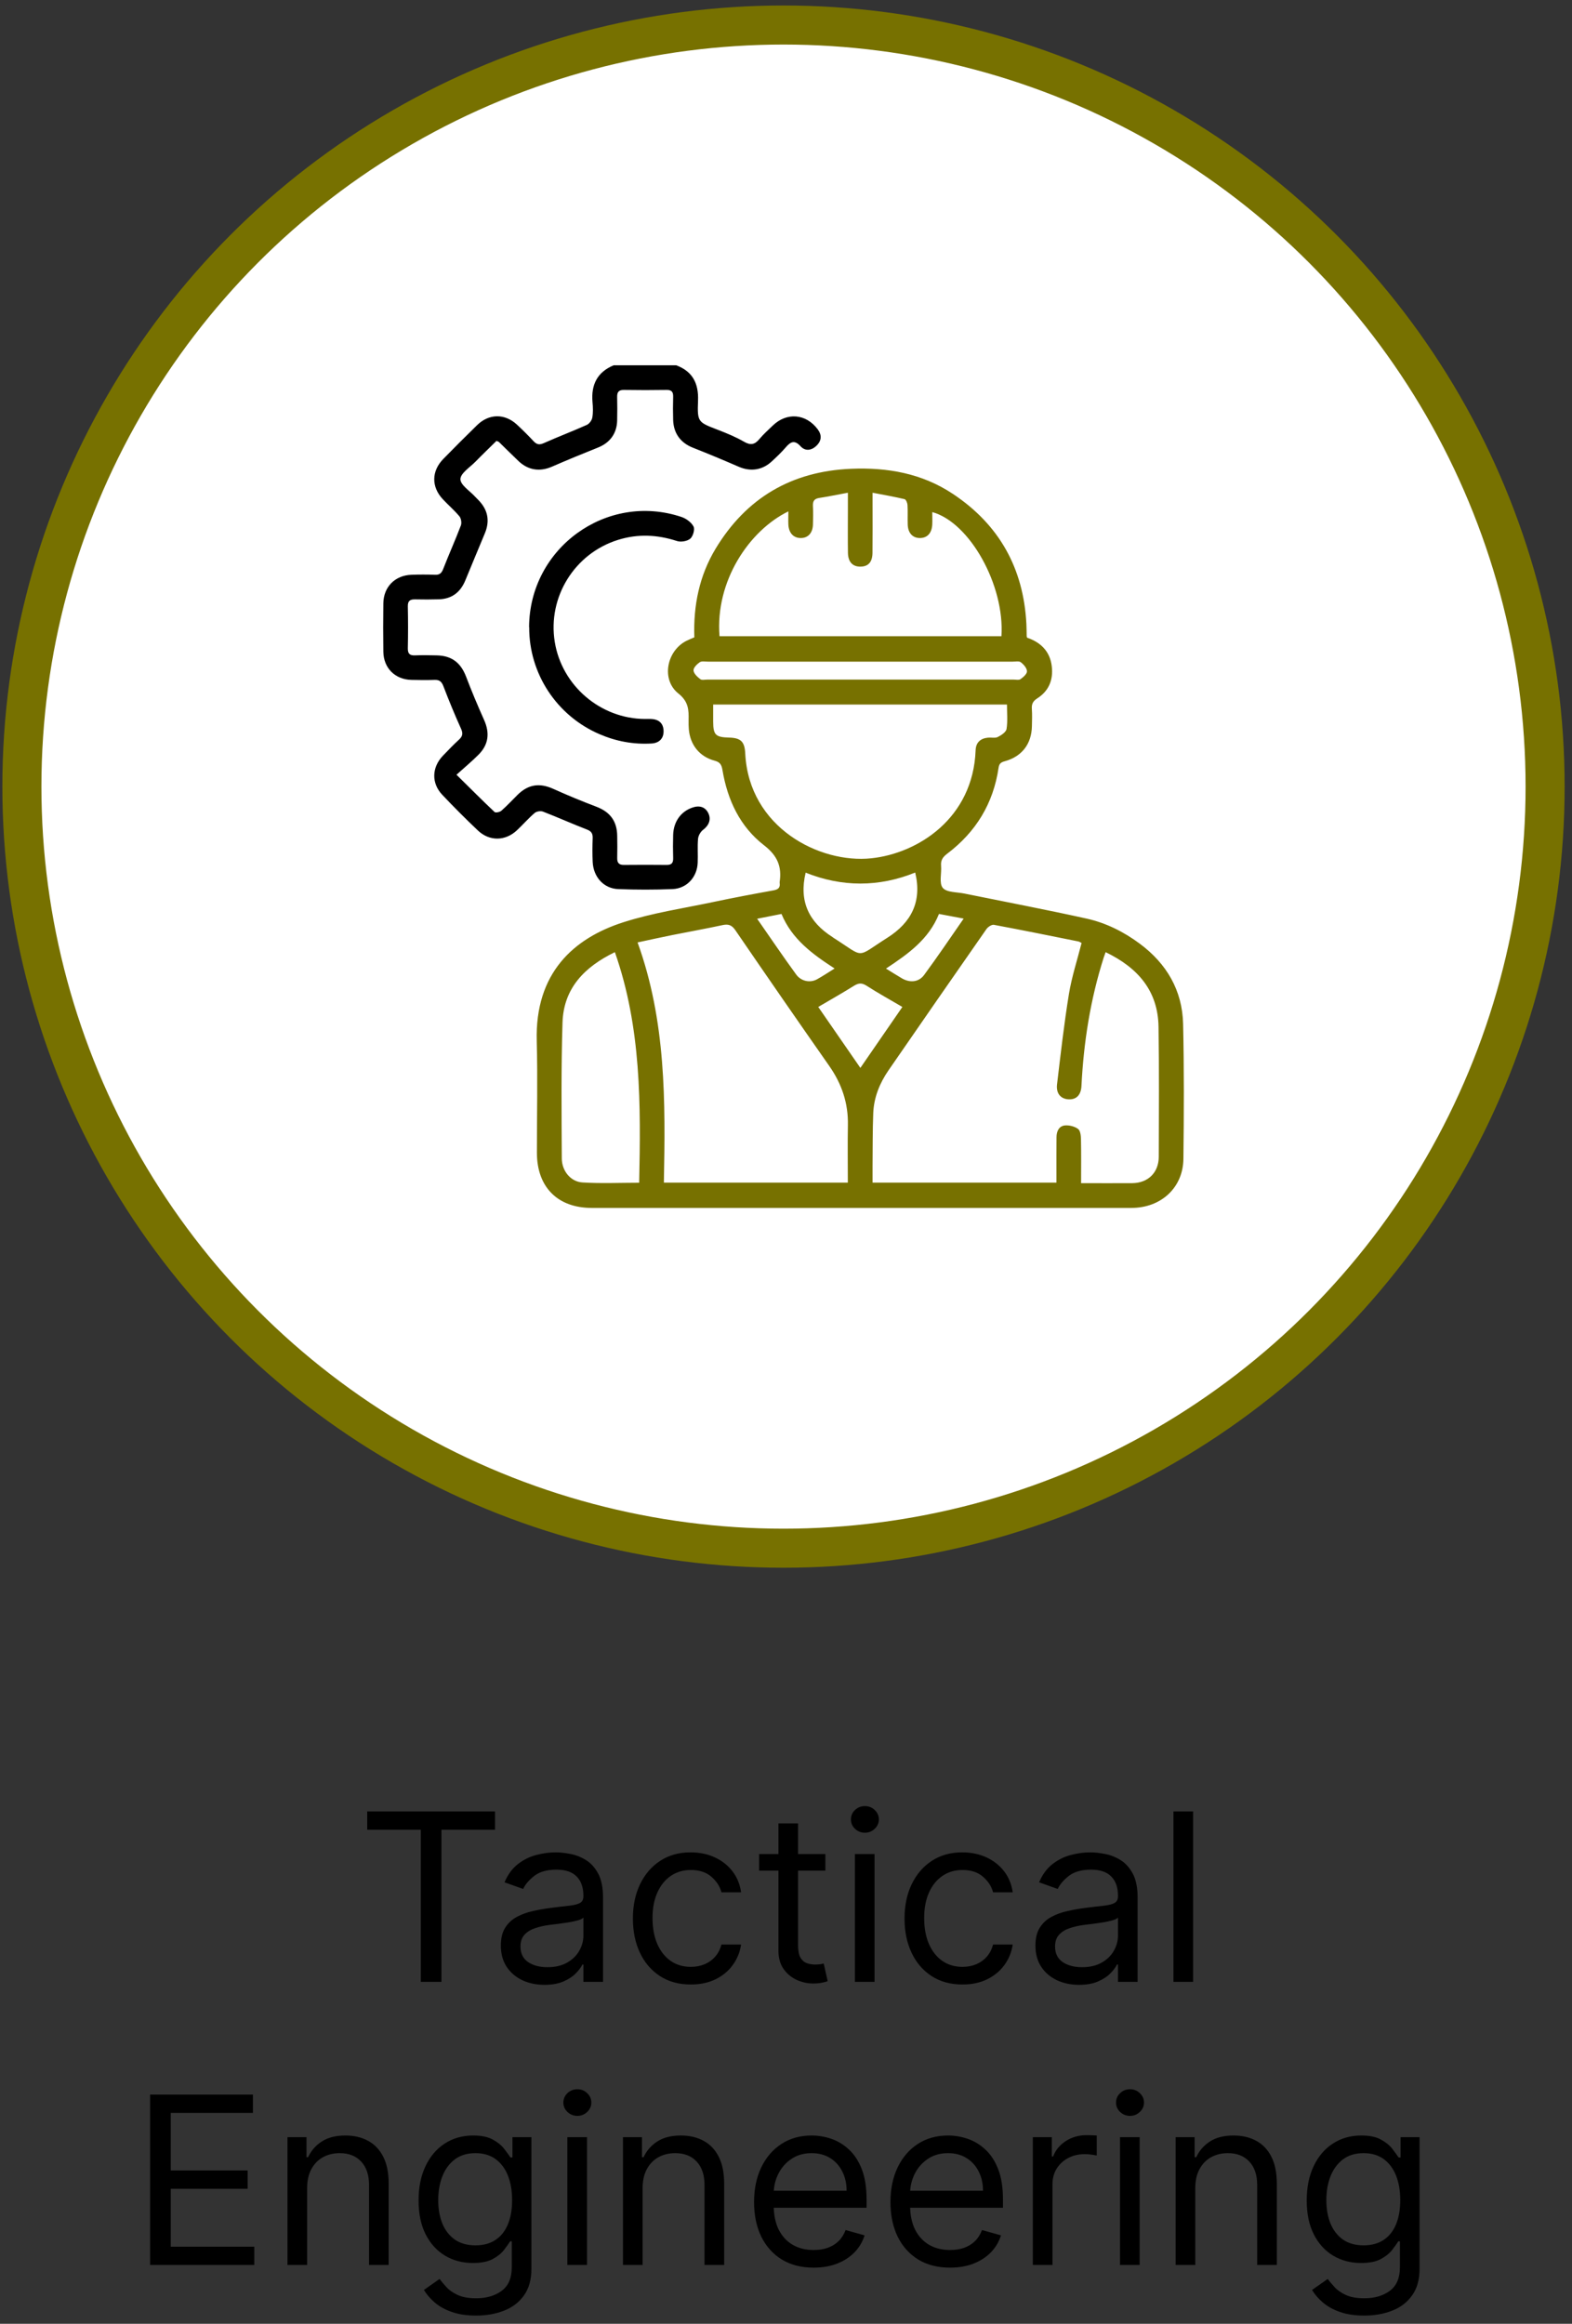 <svg width="161" height="238" viewBox="0 0 161 238" fill="none" xmlns="http://www.w3.org/2000/svg">
<rect x="0" y="0" width="161" height="238" fill="#333333" stroke="none"/>
<path d="M37.61 187.399V185.524H50.701V187.399H45.212V202.979H43.099V187.399H37.61ZM55.761 203.285C54.932 203.285 54.179 203.129 53.503 202.817C52.827 202.498 52.29 202.041 51.892 201.444C51.495 200.842 51.296 200.115 51.296 199.263C51.296 198.513 51.443 197.905 51.739 197.439C52.034 196.967 52.429 196.598 52.923 196.331C53.418 196.064 53.963 195.865 54.56 195.734C55.162 195.598 55.767 195.49 56.375 195.41C57.171 195.308 57.816 195.231 58.31 195.18C58.81 195.123 59.173 195.03 59.401 194.899C59.634 194.768 59.75 194.541 59.75 194.217V194.149C59.75 193.308 59.52 192.655 59.06 192.189C58.605 191.723 57.915 191.49 56.989 191.49C56.029 191.49 55.276 191.7 54.73 192.121C54.185 192.541 53.801 192.99 53.58 193.467L51.671 192.785C52.011 191.99 52.466 191.371 53.034 190.927C53.608 190.479 54.233 190.166 54.909 189.99C55.591 189.808 56.261 189.717 56.921 189.717C57.341 189.717 57.824 189.768 58.37 189.871C58.921 189.967 59.452 190.169 59.963 190.476C60.48 190.782 60.909 191.246 61.25 191.865C61.591 192.484 61.761 193.314 61.761 194.354V202.979H59.75V201.206H59.648C59.511 201.49 59.284 201.794 58.966 202.118C58.648 202.442 58.225 202.717 57.696 202.944C57.168 203.172 56.523 203.285 55.761 203.285ZM56.068 201.479C56.864 201.479 57.534 201.322 58.08 201.01C58.631 200.697 59.046 200.294 59.324 199.8C59.608 199.305 59.75 198.785 59.75 198.24V196.399C59.665 196.501 59.477 196.595 59.188 196.68C58.904 196.76 58.574 196.831 58.199 196.893C57.83 196.95 57.469 197.001 57.117 197.047C56.77 197.086 56.489 197.121 56.273 197.149C55.75 197.217 55.261 197.328 54.807 197.481C54.358 197.629 53.995 197.854 53.716 198.155C53.443 198.45 53.307 198.854 53.307 199.365C53.307 200.064 53.566 200.592 54.083 200.95C54.605 201.302 55.267 201.479 56.068 201.479ZM70.751 203.251C69.524 203.251 68.467 202.961 67.58 202.382C66.694 201.802 66.012 201.004 65.535 199.987C65.058 198.97 64.819 197.808 64.819 196.501C64.819 195.172 65.063 193.998 65.552 192.981C66.046 191.959 66.734 191.16 67.615 190.586C68.501 190.007 69.535 189.717 70.717 189.717C71.637 189.717 72.467 189.888 73.205 190.229C73.944 190.569 74.549 191.047 75.021 191.66C75.492 192.274 75.785 192.99 75.899 193.808H73.887C73.734 193.211 73.393 192.683 72.865 192.223C72.342 191.757 71.637 191.524 70.751 191.524C69.967 191.524 69.279 191.729 68.688 192.138C68.103 192.541 67.646 193.112 67.316 193.851C66.992 194.584 66.83 195.444 66.83 196.433C66.83 197.444 66.99 198.325 67.308 199.075C67.632 199.825 68.086 200.407 68.671 200.822C69.262 201.237 69.955 201.444 70.751 201.444C71.274 201.444 71.748 201.354 72.174 201.172C72.6 200.99 72.961 200.729 73.257 200.388C73.552 200.047 73.762 199.638 73.887 199.16H75.899C75.785 199.933 75.504 200.629 75.055 201.248C74.612 201.862 74.024 202.351 73.291 202.714C72.563 203.072 71.717 203.251 70.751 203.251ZM84.532 189.888V191.592H77.748V189.888H84.532ZM79.725 186.751H81.737V199.229C81.737 199.797 81.819 200.223 81.984 200.507C82.154 200.785 82.37 200.973 82.632 201.069C82.899 201.16 83.18 201.206 83.475 201.206C83.697 201.206 83.879 201.194 84.021 201.172C84.163 201.143 84.276 201.121 84.362 201.104L84.771 202.91C84.634 202.961 84.444 203.013 84.2 203.064C83.955 203.121 83.646 203.149 83.271 203.149C82.703 203.149 82.146 203.027 81.6 202.782C81.061 202.538 80.612 202.166 80.254 201.666C79.901 201.166 79.725 200.535 79.725 199.774V186.751ZM87.558 202.979V189.888H89.569V202.979H87.558ZM88.58 187.706C88.188 187.706 87.85 187.572 87.566 187.305C87.288 187.038 87.149 186.717 87.149 186.342C87.149 185.967 87.288 185.646 87.566 185.379C87.85 185.112 88.188 184.979 88.58 184.979C88.972 184.979 89.308 185.112 89.586 185.379C89.87 185.646 90.012 185.967 90.012 186.342C90.012 186.717 89.87 187.038 89.586 187.305C89.308 187.572 88.972 187.706 88.58 187.706ZM98.571 203.251C97.344 203.251 96.287 202.961 95.401 202.382C94.514 201.802 93.833 201.004 93.355 199.987C92.878 198.97 92.639 197.808 92.639 196.501C92.639 195.172 92.884 193.998 93.372 192.981C93.867 191.959 94.554 191.16 95.435 190.586C96.321 190.007 97.355 189.717 98.537 189.717C99.458 189.717 100.287 189.888 101.026 190.229C101.764 190.569 102.369 191.047 102.841 191.66C103.313 192.274 103.605 192.99 103.719 193.808H101.708C101.554 193.211 101.213 192.683 100.685 192.223C100.162 191.757 99.458 191.524 98.571 191.524C97.787 191.524 97.1 191.729 96.509 192.138C95.924 192.541 95.466 193.112 95.136 193.851C94.813 194.584 94.651 195.444 94.651 196.433C94.651 197.444 94.81 198.325 95.128 199.075C95.452 199.825 95.906 200.407 96.492 200.822C97.083 201.237 97.776 201.444 98.571 201.444C99.094 201.444 99.568 201.354 99.995 201.172C100.421 200.99 100.781 200.729 101.077 200.388C101.372 200.047 101.583 199.638 101.708 199.16H103.719C103.605 199.933 103.324 200.629 102.875 201.248C102.432 201.862 101.844 202.351 101.111 202.714C100.384 203.072 99.537 203.251 98.571 203.251ZM110.512 203.285C109.682 203.285 108.929 203.129 108.253 202.817C107.577 202.498 107.04 202.041 106.642 201.444C106.244 200.842 106.046 200.115 106.046 199.263C106.046 198.513 106.193 197.905 106.489 197.439C106.784 196.967 107.179 196.598 107.673 196.331C108.168 196.064 108.713 195.865 109.31 195.734C109.912 195.598 110.517 195.49 111.125 195.41C111.921 195.308 112.566 195.231 113.06 195.18C113.56 195.123 113.923 195.03 114.151 194.899C114.384 194.768 114.5 194.541 114.5 194.217V194.149C114.5 193.308 114.27 192.655 113.81 192.189C113.355 191.723 112.665 191.49 111.739 191.49C110.779 191.49 110.026 191.7 109.48 192.121C108.935 192.541 108.551 192.99 108.33 193.467L106.421 192.785C106.762 191.99 107.216 191.371 107.784 190.927C108.358 190.479 108.983 190.166 109.659 189.99C110.341 189.808 111.012 189.717 111.671 189.717C112.091 189.717 112.574 189.768 113.119 189.871C113.671 189.967 114.202 190.169 114.713 190.476C115.23 190.782 115.659 191.246 116 191.865C116.341 192.484 116.512 193.314 116.512 194.354V202.979H114.5V201.206H114.398C114.262 201.49 114.034 201.794 113.716 202.118C113.398 202.442 112.975 202.717 112.446 202.944C111.918 203.172 111.273 203.285 110.512 203.285ZM110.818 201.479C111.614 201.479 112.284 201.322 112.83 201.01C113.381 200.697 113.796 200.294 114.074 199.8C114.358 199.305 114.5 198.785 114.5 198.24V196.399C114.415 196.501 114.227 196.595 113.938 196.68C113.654 196.76 113.324 196.831 112.949 196.893C112.58 196.95 112.219 197.001 111.867 197.047C111.52 197.086 111.239 197.121 111.023 197.149C110.5 197.217 110.012 197.328 109.557 197.481C109.108 197.629 108.744 197.854 108.466 198.155C108.193 198.45 108.057 198.854 108.057 199.365C108.057 200.064 108.316 200.592 108.833 200.95C109.355 201.302 110.017 201.479 110.818 201.479ZM122.194 185.524V202.979H120.183V185.524H122.194ZM15.373 231.979V214.524H25.907V216.399H17.487V222.297H25.362V224.172H17.487V230.104H26.044V231.979H15.373ZM31.456 224.104V231.979H29.444V218.888H31.388V220.933H31.558C31.865 220.268 32.331 219.734 32.956 219.331C33.581 218.922 34.388 218.717 35.376 218.717C36.263 218.717 37.038 218.899 37.703 219.263C38.368 219.621 38.885 220.166 39.254 220.899C39.623 221.626 39.808 222.547 39.808 223.66V231.979H37.797V223.797C37.797 222.768 37.53 221.967 36.996 221.393C36.462 220.814 35.728 220.524 34.797 220.524C34.155 220.524 33.581 220.663 33.075 220.942C32.575 221.22 32.18 221.626 31.89 222.16C31.601 222.694 31.456 223.342 31.456 224.104ZM48.768 237.16C47.796 237.16 46.961 237.035 46.262 236.785C45.563 236.541 44.981 236.217 44.515 235.814C44.054 235.416 43.688 234.99 43.415 234.535L45.018 233.41C45.199 233.649 45.429 233.922 45.708 234.229C45.986 234.541 46.367 234.811 46.85 235.038C47.339 235.271 47.978 235.388 48.768 235.388C49.824 235.388 50.697 235.132 51.384 234.621C52.072 234.109 52.415 233.308 52.415 232.217V229.558H52.245C52.097 229.797 51.887 230.092 51.614 230.444C51.347 230.791 50.961 231.101 50.455 231.373C49.955 231.64 49.279 231.774 48.427 231.774C47.37 231.774 46.421 231.524 45.58 231.024C44.745 230.524 44.083 229.797 43.594 228.842C43.111 227.888 42.87 226.729 42.87 225.365C42.87 224.024 43.106 222.856 43.577 221.862C44.049 220.862 44.705 220.089 45.546 219.544C46.387 218.993 47.358 218.717 48.461 218.717C49.313 218.717 49.989 218.859 50.489 219.143C50.995 219.422 51.381 219.74 51.648 220.098C51.921 220.45 52.131 220.74 52.279 220.967H52.483V218.888H54.427V232.354C54.427 233.479 54.171 234.393 53.66 235.098C53.154 235.808 52.472 236.328 51.614 236.657C50.762 236.993 49.813 237.16 48.768 237.16ZM48.699 229.967C49.506 229.967 50.188 229.782 50.745 229.413C51.302 229.044 51.725 228.513 52.015 227.819C52.304 227.126 52.449 226.297 52.449 225.331C52.449 224.388 52.307 223.555 52.023 222.834C51.739 222.112 51.319 221.547 50.762 221.138C50.205 220.729 49.518 220.524 48.699 220.524C47.847 220.524 47.137 220.74 46.569 221.172C46.006 221.604 45.583 222.183 45.299 222.91C45.02 223.638 44.881 224.444 44.881 225.331C44.881 226.24 45.023 227.044 45.307 227.743C45.597 228.436 46.023 228.981 46.586 229.379C47.154 229.771 47.858 229.967 48.699 229.967ZM58.108 231.979V218.888H60.12V231.979H58.108ZM59.131 216.706C58.739 216.706 58.401 216.572 58.117 216.305C57.839 216.038 57.699 215.717 57.699 215.342C57.699 214.967 57.839 214.646 58.117 214.379C58.401 214.112 58.739 213.979 59.131 213.979C59.523 213.979 59.858 214.112 60.137 214.379C60.421 214.646 60.563 214.967 60.563 215.342C60.563 215.717 60.421 216.038 60.137 216.305C59.858 216.572 59.523 216.706 59.131 216.706ZM65.815 224.104V231.979H63.804V218.888H65.747V220.933H65.917C66.224 220.268 66.69 219.734 67.315 219.331C67.94 218.922 68.747 218.717 69.736 218.717C70.622 218.717 71.398 218.899 72.062 219.263C72.727 219.621 73.244 220.166 73.614 220.899C73.983 221.626 74.167 222.547 74.167 223.66V231.979H72.156V223.797C72.156 222.768 71.889 221.967 71.355 221.393C70.821 220.814 70.088 220.524 69.156 220.524C68.514 220.524 67.94 220.663 67.434 220.942C66.934 221.22 66.54 221.626 66.25 222.16C65.96 222.694 65.815 223.342 65.815 224.104ZM83.332 232.251C82.07 232.251 80.982 231.973 80.067 231.416C79.158 230.854 78.457 230.069 77.962 229.064C77.474 228.052 77.229 226.876 77.229 225.535C77.229 224.194 77.474 223.013 77.962 221.99C78.457 220.961 79.144 220.16 80.025 219.586C80.911 219.007 81.945 218.717 83.127 218.717C83.809 218.717 84.482 218.831 85.147 219.058C85.812 219.285 86.417 219.655 86.962 220.166C87.508 220.672 87.942 221.342 88.266 222.177C88.59 223.013 88.752 224.041 88.752 225.263V226.115H78.661V224.376H86.707C86.707 223.638 86.559 222.979 86.263 222.399C85.974 221.819 85.559 221.362 85.019 221.027C84.485 220.692 83.854 220.524 83.127 220.524C82.326 220.524 81.633 220.723 81.047 221.121C80.468 221.513 80.022 222.024 79.709 222.655C79.397 223.285 79.241 223.961 79.241 224.683V225.842C79.241 226.831 79.411 227.669 79.752 228.356C80.099 229.038 80.579 229.558 81.192 229.916C81.806 230.268 82.519 230.444 83.332 230.444C83.86 230.444 84.337 230.371 84.763 230.223C85.195 230.069 85.567 229.842 85.88 229.541C86.192 229.234 86.434 228.854 86.604 228.399L88.547 228.944C88.343 229.604 87.999 230.183 87.516 230.683C87.033 231.177 86.437 231.564 85.726 231.842C85.016 232.115 84.218 232.251 83.332 232.251ZM97.3 232.251C96.039 232.251 94.951 231.973 94.036 231.416C93.127 230.854 92.425 230.069 91.931 229.064C91.442 228.052 91.198 226.876 91.198 225.535C91.198 224.194 91.442 223.013 91.931 221.99C92.425 220.961 93.113 220.16 93.993 219.586C94.88 219.007 95.914 218.717 97.096 218.717C97.778 218.717 98.451 218.831 99.116 219.058C99.78 219.285 100.385 219.655 100.931 220.166C101.476 220.672 101.911 221.342 102.235 222.177C102.559 223.013 102.721 224.041 102.721 225.263V226.115H92.63V224.376H100.675C100.675 223.638 100.528 222.979 100.232 222.399C99.942 221.819 99.528 221.362 98.988 221.027C98.454 220.692 97.823 220.524 97.096 220.524C96.295 220.524 95.601 220.723 95.016 221.121C94.437 221.513 93.991 222.024 93.678 222.655C93.366 223.285 93.209 223.961 93.209 224.683V225.842C93.209 226.831 93.38 227.669 93.721 228.356C94.067 229.038 94.547 229.558 95.161 229.916C95.775 230.268 96.488 230.444 97.3 230.444C97.829 230.444 98.306 230.371 98.732 230.223C99.164 230.069 99.536 229.842 99.849 229.541C100.161 229.234 100.403 228.854 100.573 228.399L102.516 228.944C102.312 229.604 101.968 230.183 101.485 230.683C101.002 231.177 100.405 231.564 99.695 231.842C98.985 232.115 98.187 232.251 97.3 232.251ZM105.78 231.979V218.888H107.724V220.865H107.86C108.099 220.217 108.53 219.692 109.155 219.288C109.78 218.885 110.485 218.683 111.269 218.683C111.417 218.683 111.601 218.686 111.823 218.692C112.045 218.697 112.212 218.706 112.326 218.717V220.763C112.258 220.746 112.101 220.72 111.857 220.686C111.618 220.646 111.366 220.626 111.099 220.626C110.462 220.626 109.894 220.76 109.394 221.027C108.9 221.288 108.508 221.652 108.218 222.118C107.934 222.578 107.792 223.104 107.792 223.694V231.979H105.78ZM114.71 231.979V218.888H116.721V231.979H114.71ZM115.733 216.706C115.341 216.706 115.003 216.572 114.719 216.305C114.44 216.038 114.301 215.717 114.301 215.342C114.301 214.967 114.44 214.646 114.719 214.379C115.003 214.112 115.341 213.979 115.733 213.979C116.125 213.979 116.46 214.112 116.738 214.379C117.023 214.646 117.165 214.967 117.165 215.342C117.165 215.717 117.023 216.038 116.738 216.305C116.46 216.572 116.125 216.706 115.733 216.706ZM122.417 224.104V231.979H120.405V218.888H122.349V220.933H122.519C122.826 220.268 123.292 219.734 123.917 219.331C124.542 218.922 125.349 218.717 126.337 218.717C127.224 218.717 127.999 218.899 128.664 219.263C129.329 219.621 129.846 220.166 130.215 220.899C130.584 221.626 130.769 222.547 130.769 223.66V231.979H128.758V223.797C128.758 222.768 128.491 221.967 127.956 221.393C127.422 220.814 126.689 220.524 125.758 220.524C125.116 220.524 124.542 220.663 124.036 220.942C123.536 221.22 123.141 221.626 122.851 222.16C122.562 222.694 122.417 223.342 122.417 224.104ZM139.729 237.16C138.757 237.16 137.922 237.035 137.223 236.785C136.524 236.541 135.942 236.217 135.476 235.814C135.015 235.416 134.649 234.99 134.376 234.535L135.979 233.41C136.16 233.649 136.39 233.922 136.669 234.229C136.947 234.541 137.328 234.811 137.811 235.038C138.3 235.271 138.939 235.388 139.729 235.388C140.785 235.388 141.657 235.132 142.345 234.621C143.032 234.109 143.376 233.308 143.376 232.217V229.558H143.206C143.058 229.797 142.848 230.092 142.575 230.444C142.308 230.791 141.922 231.101 141.416 231.373C140.916 231.64 140.24 231.774 139.388 231.774C138.331 231.774 137.382 231.524 136.541 231.024C135.706 230.524 135.044 229.797 134.555 228.842C134.072 227.888 133.831 226.729 133.831 225.365C133.831 224.024 134.067 222.856 134.538 221.862C135.01 220.862 135.666 220.089 136.507 219.544C137.348 218.993 138.319 218.717 139.422 218.717C140.274 218.717 140.95 218.859 141.45 219.143C141.956 219.422 142.342 219.74 142.609 220.098C142.882 220.45 143.092 220.74 143.24 220.967H143.444V218.888H145.388V232.354C145.388 233.479 145.132 234.393 144.621 235.098C144.115 235.808 143.433 236.328 142.575 236.657C141.723 236.993 140.774 237.16 139.729 237.16ZM139.66 229.967C140.467 229.967 141.149 229.782 141.706 229.413C142.263 229.044 142.686 228.513 142.976 227.819C143.265 227.126 143.41 226.297 143.41 225.331C143.41 224.388 143.268 223.555 142.984 222.834C142.7 222.112 142.28 221.547 141.723 221.138C141.166 220.729 140.479 220.524 139.66 220.524C138.808 220.524 138.098 220.74 137.53 221.172C136.967 221.604 136.544 222.183 136.26 222.91C135.981 223.638 135.842 224.444 135.842 225.331C135.842 226.24 135.984 227.044 136.268 227.743C136.558 228.436 136.984 228.981 137.547 229.379C138.115 229.771 138.819 229.967 139.66 229.967Z" fill="black"/>
<circle cx="80.244" cy="80.565" r="78.002" fill="white" stroke="#777100" stroke-width="4"/>
<circle cx="80.243" cy="80.565" r="69.366" fill="white"/>
<path d="M69.256 37.412C70.931 38.039 71.558 39.256 71.491 41.027C71.407 43.245 71.479 43.233 73.522 44.022C74.438 44.377 75.354 44.751 76.197 45.239C76.872 45.631 77.3 45.54 77.776 44.968C78.186 44.474 78.674 44.04 79.138 43.594C80.578 42.196 82.548 42.365 83.747 43.968C84.187 44.558 84.144 45.136 83.638 45.637C83.132 46.137 82.481 46.245 81.993 45.709C81.361 45.01 80.957 45.257 80.463 45.829C80.023 46.342 79.529 46.806 79.035 47.263C78.077 48.155 76.866 48.324 75.679 47.812C74.112 47.131 72.54 46.474 70.949 45.847C69.708 45.353 68.985 44.389 68.943 43.016C68.919 42.232 68.919 41.443 68.943 40.654C68.955 40.172 68.822 39.931 68.28 39.937C66.822 39.961 65.358 39.961 63.9 39.937C63.381 39.931 63.201 40.142 63.207 40.636C63.225 41.449 63.225 42.263 63.207 43.082C63.17 44.407 62.466 45.353 61.236 45.842C59.652 46.474 58.073 47.125 56.507 47.806C55.283 48.336 54.084 48.161 53.096 47.215C52.427 46.577 51.771 45.92 51.108 45.275C51.072 45.239 51.005 45.227 50.849 45.155C50.15 45.847 49.403 46.559 48.686 47.294C48.119 47.872 47.167 48.468 47.155 49.071C47.143 49.661 48.107 50.27 48.65 50.861C48.818 51.047 49.011 51.216 49.174 51.409C50.017 52.379 50.144 53.457 49.656 54.626C48.993 56.229 48.318 57.826 47.661 59.434C47.167 60.639 46.3 61.333 44.974 61.381C44.161 61.405 43.347 61.405 42.528 61.387C42.01 61.375 41.757 61.525 41.769 62.104C41.799 63.538 41.799 64.972 41.769 66.4C41.757 66.96 41.974 67.147 42.51 67.123C43.239 67.093 43.968 67.105 44.703 67.123C46.258 67.147 47.191 67.87 47.74 69.316C48.306 70.804 48.927 72.28 49.578 73.733C50.174 75.064 50.047 76.251 49.017 77.287C48.33 77.98 47.577 78.601 46.752 79.348C48.174 80.752 49.397 81.981 50.656 83.168C50.758 83.264 51.192 83.174 51.349 83.035C51.939 82.517 52.47 81.933 53.03 81.385C54.127 80.318 55.277 80.174 56.651 80.788C58.103 81.445 59.579 82.053 61.068 82.62C62.466 83.15 63.189 84.078 63.213 85.596C63.225 86.355 63.231 87.115 63.213 87.874C63.201 88.374 63.393 88.591 63.9 88.585C65.358 88.573 66.822 88.567 68.28 88.585C68.804 88.591 68.961 88.356 68.943 87.868C68.919 87.085 68.919 86.295 68.943 85.506C68.985 84.168 69.714 83.138 70.883 82.722C71.636 82.451 72.227 82.65 72.534 83.264C72.859 83.915 72.618 84.53 71.998 85C71.739 85.199 71.522 85.59 71.491 85.909C71.419 86.717 71.491 87.536 71.455 88.35C71.407 89.826 70.347 91.001 68.87 91.061C67.021 91.133 65.165 91.133 63.315 91.061C61.821 91.001 60.773 89.82 60.7 88.272C60.664 87.458 60.67 86.645 60.7 85.831C60.712 85.379 60.574 85.138 60.122 84.964C58.609 84.379 57.127 83.71 55.615 83.126C55.374 83.035 54.952 83.096 54.759 83.264C54.12 83.813 53.566 84.451 52.952 85.03C51.759 86.157 50.126 86.187 48.933 85.048C47.692 83.867 46.48 82.656 45.3 81.409C44.167 80.216 44.215 78.601 45.36 77.402C45.902 76.835 46.45 76.269 47.029 75.733C47.396 75.389 47.426 75.094 47.216 74.63C46.571 73.202 45.974 71.75 45.414 70.286C45.233 69.81 45.004 69.617 44.504 69.635C43.721 69.665 42.932 69.653 42.142 69.635C40.467 69.599 39.286 68.43 39.262 66.755C39.238 65.098 39.238 63.441 39.262 61.784C39.286 60.115 40.449 58.934 42.124 58.868C42.938 58.838 43.751 58.838 44.565 58.868C45.041 58.886 45.233 58.687 45.402 58.248C45.98 56.759 46.637 55.307 47.203 53.813C47.3 53.554 47.228 53.096 47.053 52.885C46.535 52.258 45.908 51.728 45.354 51.132C44.161 49.86 44.185 48.246 45.408 46.998C46.547 45.835 47.698 44.679 48.867 43.54C50.084 42.353 51.692 42.335 52.94 43.486C53.536 44.04 54.114 44.618 54.669 45.209C54.988 45.546 55.259 45.576 55.699 45.383C57.157 44.733 58.652 44.166 60.104 43.516C60.357 43.401 60.616 43.046 60.664 42.763C60.754 42.244 60.73 41.696 60.682 41.166C60.531 39.401 61.17 38.111 62.851 37.412L69.256 37.412Z" fill="black"/>
<path d="M71.113 65.281C70.999 62.01 71.625 58.955 73.294 56.189C76.44 50.99 81.067 48.272 87.153 48.013C90.894 47.856 94.431 48.483 97.594 50.586C102.342 53.743 104.825 58.208 105.12 63.896C105.144 64.317 105.138 64.739 105.15 65.161C105.15 65.185 105.162 65.215 105.192 65.312C106.578 65.782 107.548 66.704 107.723 68.27C107.88 69.644 107.41 70.777 106.235 71.524C105.789 71.807 105.644 72.114 105.68 72.608C105.722 73.193 105.698 73.789 105.686 74.38C105.65 76.181 104.674 77.471 102.933 77.959C102.541 78.067 102.336 78.176 102.27 78.64C101.734 82.291 99.95 85.213 97.016 87.43C96.57 87.768 96.335 88.093 96.383 88.666C96.45 89.443 96.16 90.461 96.558 90.937C96.956 91.413 97.998 91.359 98.763 91.516C102.939 92.365 107.126 93.16 111.29 94.082C113.272 94.522 115.092 95.432 116.737 96.655C119.49 98.704 121.093 101.439 121.171 104.88C121.274 109.483 121.256 114.092 121.201 118.696C121.165 121.642 118.912 123.715 115.875 123.715C104.3 123.721 92.732 123.715 81.157 123.715C74.307 123.715 67.45 123.715 60.599 123.715C57.123 123.715 54.996 121.588 54.99 118.087C54.984 114.267 55.074 110.447 54.972 106.627C54.779 99.644 58.761 96.083 63.847 94.456C66.847 93.492 70.011 93.028 73.108 92.371C75.138 91.943 77.181 91.558 79.223 91.19C79.711 91.1 79.922 90.907 79.85 90.419C79.85 90.389 79.85 90.365 79.85 90.335C80.085 88.756 79.627 87.635 78.253 86.575C75.789 84.671 74.505 81.935 73.993 78.868C73.903 78.338 73.758 78.061 73.192 77.91C71.638 77.495 70.686 76.29 70.547 74.693C70.523 74.386 70.517 74.078 70.523 73.765C70.547 72.711 70.523 71.855 69.474 71.024C67.703 69.614 68.263 66.673 70.294 65.637C70.541 65.51 70.8 65.414 71.119 65.275L71.113 65.281ZM113.236 97.517C113.146 97.776 113.085 97.927 113.037 98.077C111.675 102.355 110.983 106.747 110.76 111.224C110.711 112.176 110.217 112.64 109.422 112.592C108.633 112.544 108.151 111.995 108.259 111.062C108.627 107.971 108.976 104.88 109.476 101.807C109.765 100.047 110.326 98.336 110.772 96.583C110.651 96.523 110.561 96.45 110.458 96.426C107.572 95.848 104.686 95.257 101.794 94.721C101.571 94.679 101.185 94.932 101.029 95.155C97.673 99.963 94.335 104.789 91.003 109.616C90.093 110.935 89.502 112.393 89.436 113.996C89.364 115.791 89.382 117.587 89.364 119.382C89.364 119.961 89.364 120.545 89.364 121.124H108.199C108.199 120.768 108.199 120.461 108.199 120.16C108.199 118.925 108.193 117.689 108.205 116.454C108.211 115.87 108.452 115.333 109.06 115.267C109.506 115.225 110.055 115.364 110.41 115.623C110.651 115.797 110.705 116.322 110.711 116.695C110.742 118.171 110.723 119.648 110.723 121.178C112.549 121.178 114.26 121.19 115.971 121.178C117.58 121.16 118.671 120.099 118.677 118.479C118.695 114.044 118.719 109.603 118.653 105.169C118.598 101.463 116.526 99.107 113.23 97.517H113.236ZM67.992 121.124H86.833C86.833 119.123 86.803 117.189 86.839 115.249C86.887 113.002 86.219 111.019 84.935 109.182C81.7 104.56 78.494 99.921 75.307 95.263C74.939 94.727 74.584 94.625 73.993 94.751C72.294 95.119 70.583 95.42 68.878 95.763C67.715 95.998 66.552 96.251 65.299 96.523C68.221 104.596 68.155 112.833 67.992 121.124ZM73.041 72.162C73.041 72.795 73.041 73.355 73.041 73.91C73.047 75.271 73.288 75.506 74.668 75.543C75.873 75.573 76.265 75.958 76.325 77.163C76.699 84.767 83.953 88.467 89.237 87.906C93.991 87.406 99.661 83.821 99.92 76.838C99.95 76.037 100.42 75.621 101.197 75.549C101.535 75.519 101.921 75.621 102.192 75.482C102.553 75.302 103.035 74.982 103.089 74.663C103.216 73.856 103.132 73.012 103.132 72.156H73.047L73.041 72.162ZM73.686 65.161H102.565C102.909 59.961 99.33 53.508 95.48 52.448C95.48 52.888 95.498 53.303 95.48 53.719C95.431 54.605 94.973 55.099 94.22 55.105C93.473 55.105 92.997 54.599 92.967 53.731C92.943 53.056 92.985 52.381 92.943 51.713C92.931 51.502 92.786 51.158 92.642 51.122C91.593 50.875 90.533 50.688 89.364 50.465C89.364 50.965 89.364 51.273 89.364 51.574C89.364 53.261 89.376 54.942 89.358 56.629C89.346 57.557 88.936 58.015 88.159 58.033C87.345 58.057 86.863 57.575 86.845 56.635C86.821 55.147 86.839 53.659 86.839 52.17C86.839 51.646 86.839 51.128 86.839 50.465C85.761 50.664 84.833 50.857 83.893 51.002C83.345 51.086 83.23 51.387 83.26 51.875C83.296 52.49 83.278 53.111 83.26 53.725C83.236 54.587 82.76 55.105 82.013 55.105C81.266 55.105 80.784 54.587 80.742 53.725C80.724 53.291 80.742 52.857 80.742 52.375C76.723 54.334 73.234 59.527 73.692 65.167L73.686 65.161ZM62.967 97.523C59.876 99.023 57.719 101.21 57.611 104.735C57.466 109.362 57.514 114.002 57.538 118.635C57.538 119.919 58.442 121.033 59.653 121.106C61.569 121.226 63.503 121.136 65.462 121.136C65.63 113.152 65.691 105.247 62.973 97.517L62.967 97.523ZM93.732 89.365C90.021 90.871 86.225 90.865 82.513 89.377C81.814 92.293 82.832 94.432 85.255 95.968C85.279 95.98 85.297 96.004 85.321 96.022C88.665 98.143 87.556 98.149 90.876 96.047C93.335 94.492 94.449 92.335 93.732 89.365ZM88.117 69.602C93.335 69.602 98.552 69.602 103.776 69.602C104.029 69.602 104.349 69.68 104.517 69.559C104.807 69.355 105.192 69.017 105.18 68.746C105.168 68.421 104.837 68.047 104.542 67.824C104.361 67.686 103.999 67.764 103.722 67.764C93.31 67.764 82.899 67.764 72.493 67.764C72.216 67.764 71.866 67.692 71.668 67.824C71.378 68.023 71.005 68.397 71.029 68.668C71.053 68.987 71.421 69.331 71.722 69.559C71.885 69.686 72.21 69.602 72.463 69.602C77.681 69.602 82.899 69.602 88.123 69.602H88.117ZM83.808 103.138L88.117 109.374L92.419 103.132C91.147 102.385 89.918 101.71 88.743 100.951C88.261 100.644 87.924 100.68 87.466 100.963C86.279 101.704 85.062 102.391 83.802 103.132L83.808 103.138ZM77.542 94.094C78.916 96.065 80.199 97.969 81.549 99.818C82.061 100.517 82.983 100.68 83.664 100.306C84.266 99.975 84.839 99.589 85.478 99.192C83.206 97.722 81.109 96.191 80.037 93.606C79.223 93.769 78.44 93.92 77.536 94.1L77.542 94.094ZM90.744 99.204C91.334 99.565 91.852 99.897 92.376 100.204C93.184 100.674 94.088 100.608 94.642 99.861C96.016 97.999 97.311 96.077 98.697 94.082L96.166 93.606C95.118 96.221 92.985 97.716 90.738 99.204H90.744Z" fill="#777100"/>
<path d="M54.188 64.231C54.224 56.127 62.135 50.391 69.793 52.946C70.275 53.109 70.805 53.494 71.028 53.922C71.185 54.224 70.974 54.934 70.691 55.175C70.377 55.435 69.733 55.543 69.329 55.41C67.317 54.754 65.31 54.663 63.292 55.296C58.845 56.682 56.079 61.153 56.815 65.732C57.538 70.227 61.49 73.613 66.057 73.637C66.256 73.637 66.449 73.625 66.648 73.637C67.485 73.661 67.937 74.083 67.961 74.848C67.985 75.601 67.546 76.101 66.726 76.149C64.876 76.258 63.099 75.927 61.394 75.191C57.013 73.305 54.175 68.985 54.2 64.237L54.188 64.231Z" fill="black"/>
</svg>
